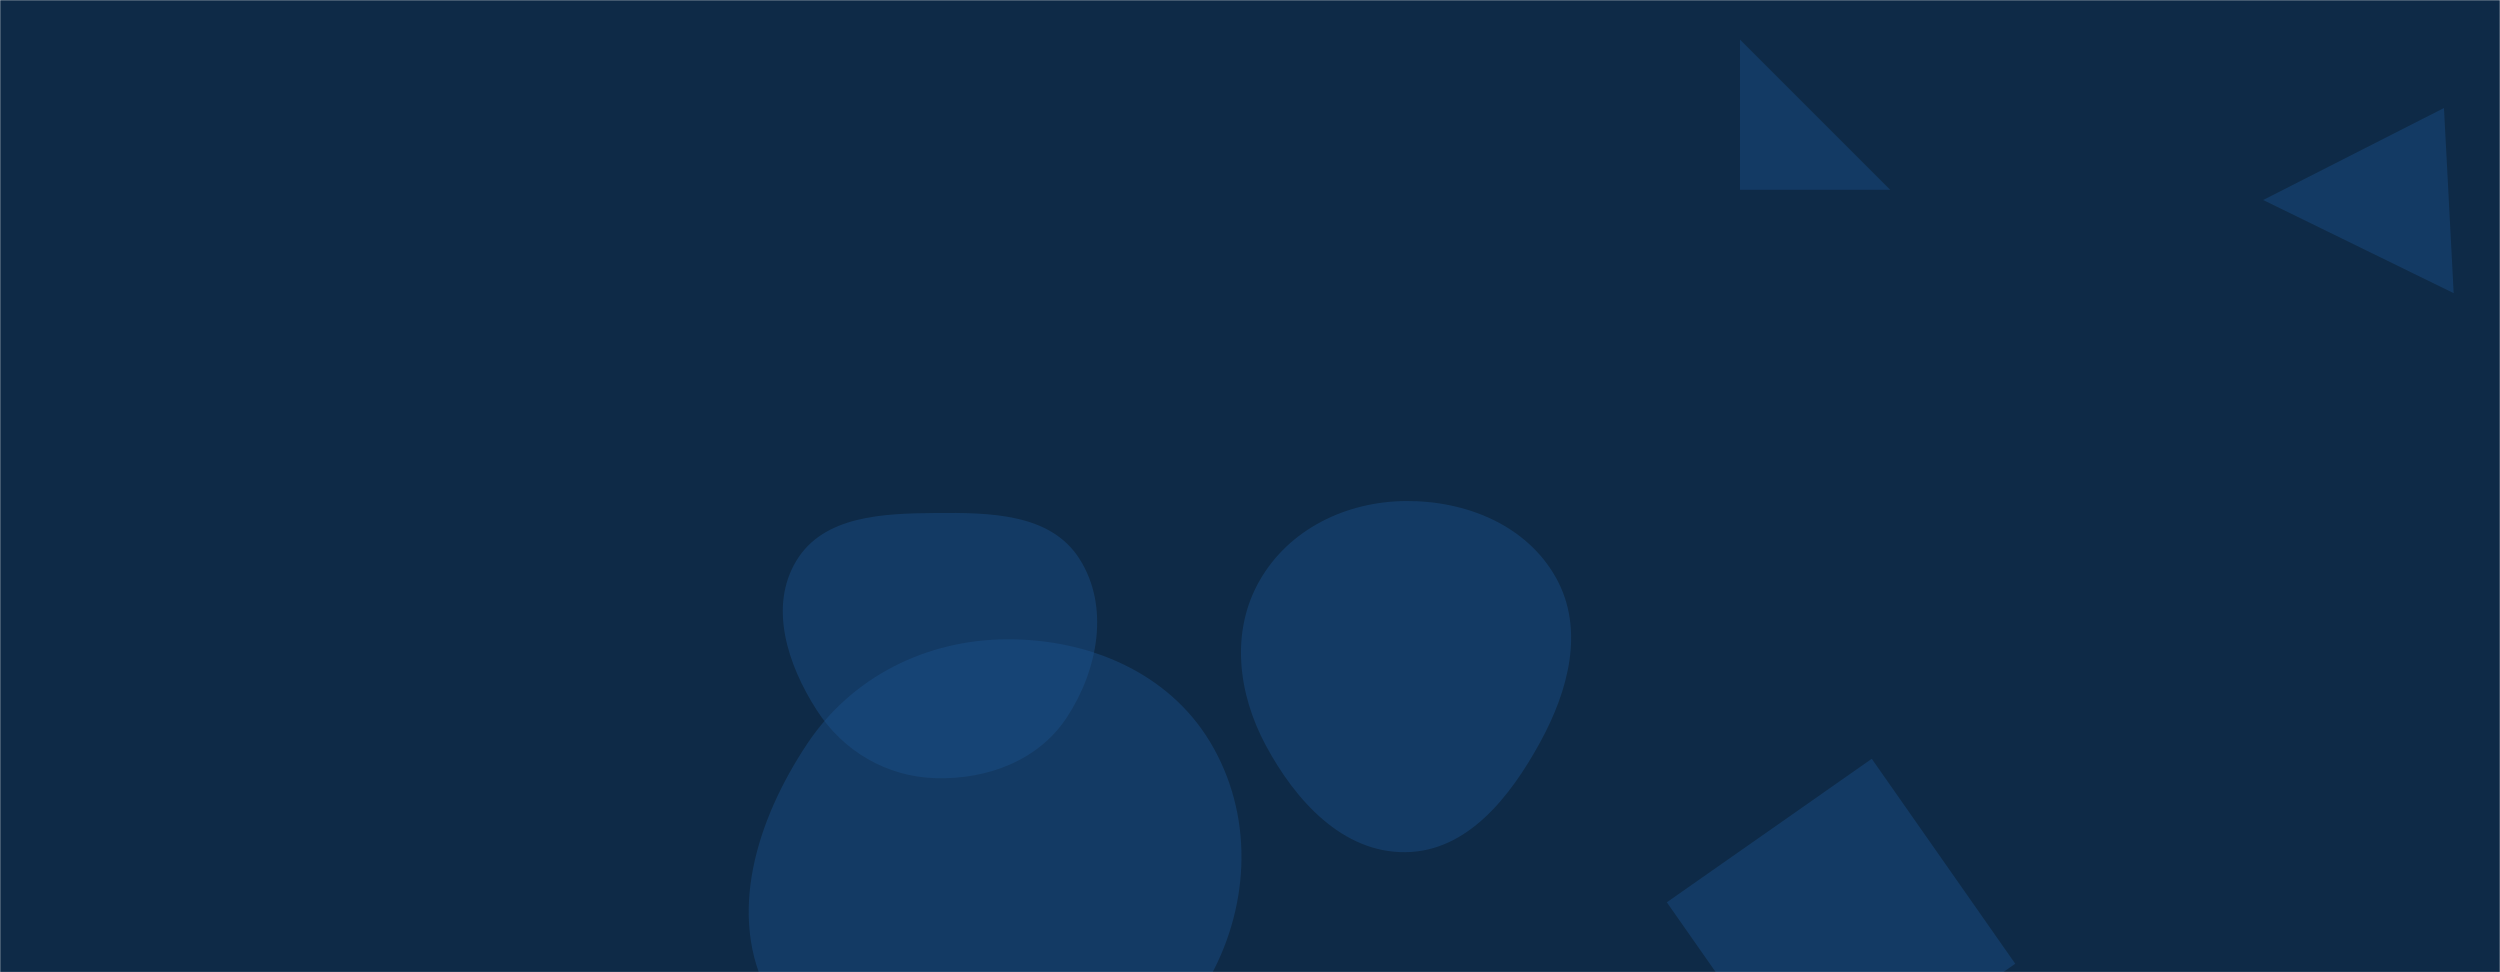 <!-- see: https://bgjar.com/ -->

<svg xmlns="http://www.w3.org/2000/svg" version="1.1" xmlns:xlink="http://www.w3.org/1999/xlink"
    xmlns:svgjs="http://svgjs.dev/svgjs" width="1440" height="560" preserveAspectRatio="none"
    viewBox="0 0 1440 560">
    <g mask="url(&quot;#SvgjsMask1000&quot;)" fill="none">
        <rect width="1440" height="560" x="0" y="0" fill="#0e2a47"></rect>
        <path
            d="M1303.576 115.202L1413.315 168.855 1407.727 62.221z"
            fill="rgba(28, 83, 142, 0.4)" class="triangle-float1"></path>
        <path
            d="M1078.128 437.067L960.092 519.718 1042.742 637.754 1160.779 555.104z"
            fill="rgba(28, 83, 142, 0.4)" class="triangle-float1"></path>
        <path
            d="M1002.241 109.318L1088.74 109.318 1002.241 22.82z"
            fill="rgba(28, 83, 142, 0.4)" class="triangle-float2"></path>
        <path
            d="M539.041,448.235C568.842,449.066,598.387,437.945,614.673,412.973C632.549,385.563,639.317,349.155,621.604,321.639C604.856,295.622,569.982,295.238,539.041,295.485C508.719,295.727,474.43,296.997,458.73,322.939C442.675,349.469,453.641,382.845,470.375,408.952C485.627,432.747,510.789,447.448,539.041,448.235"
            fill="rgba(28, 83, 142, 0.4)" class="triangle-float3"></path>
        <path
            d="M579.847,641.103C630.239,638.879,672.913,606.75,697.129,562.502C720.334,520.1,721.888,468.585,696.906,427.205C672.704,387.116,626.674,367.986,579.847,368.237C533.501,368.485,490.61,389.858,464.938,428.446C435.87,472.139,418.201,527.541,443.149,573.711C469.034,621.615,525.45,643.504,579.847,641.103"
            fill="rgba(28, 83, 142, 0.4)" class="triangle-float3"></path>
        <path
            d="M809.556,490.854C845.279,490.47,869.87,458.986,887.06,427.669C903.437,397.832,912.854,362.58,896.285,332.849C879.351,302.464,844.34,288.281,809.556,288.6C775.367,288.913,742.5,304.728,725.536,334.413C708.692,363.887,713.047,399.46,729.11,429.368C746.226,461.237,773.384,491.243,809.556,490.854"
            fill="rgba(28, 83, 142, 0.4)" class="triangle-float3"></path>
    </g>
    <defs>
        <mask id="SvgjsMask1000">
            <rect width="1440" height="560" fill="#ffffff"></rect>
        </mask>
        <style>
            @keyframes float1 {
            0%{transform: translate(0, 0)}
            50%{transform: translate(-10px, 0)}
            100%{transform: translate(0, 0)}
            }

            .triangle-float1 {
            animation: float1 5s infinite;
            }

            @keyframes float2 {
            0%{transform: translate(0, 0)}
            50%{transform: translate(-5px, -5px)}
            100%{transform: translate(0, 0)}
            }

            .triangle-float2 {
            animation: float2 4s infinite;
            }

            @keyframes float3 {
            0%{transform: translate(0, 0)}
            50%{transform: translate(0, -10px)}
            100%{transform: translate(0, 0)}
            }

            .triangle-float3 {
            animation: float3 6s infinite;
            }
        </style>
    </defs>
</svg>